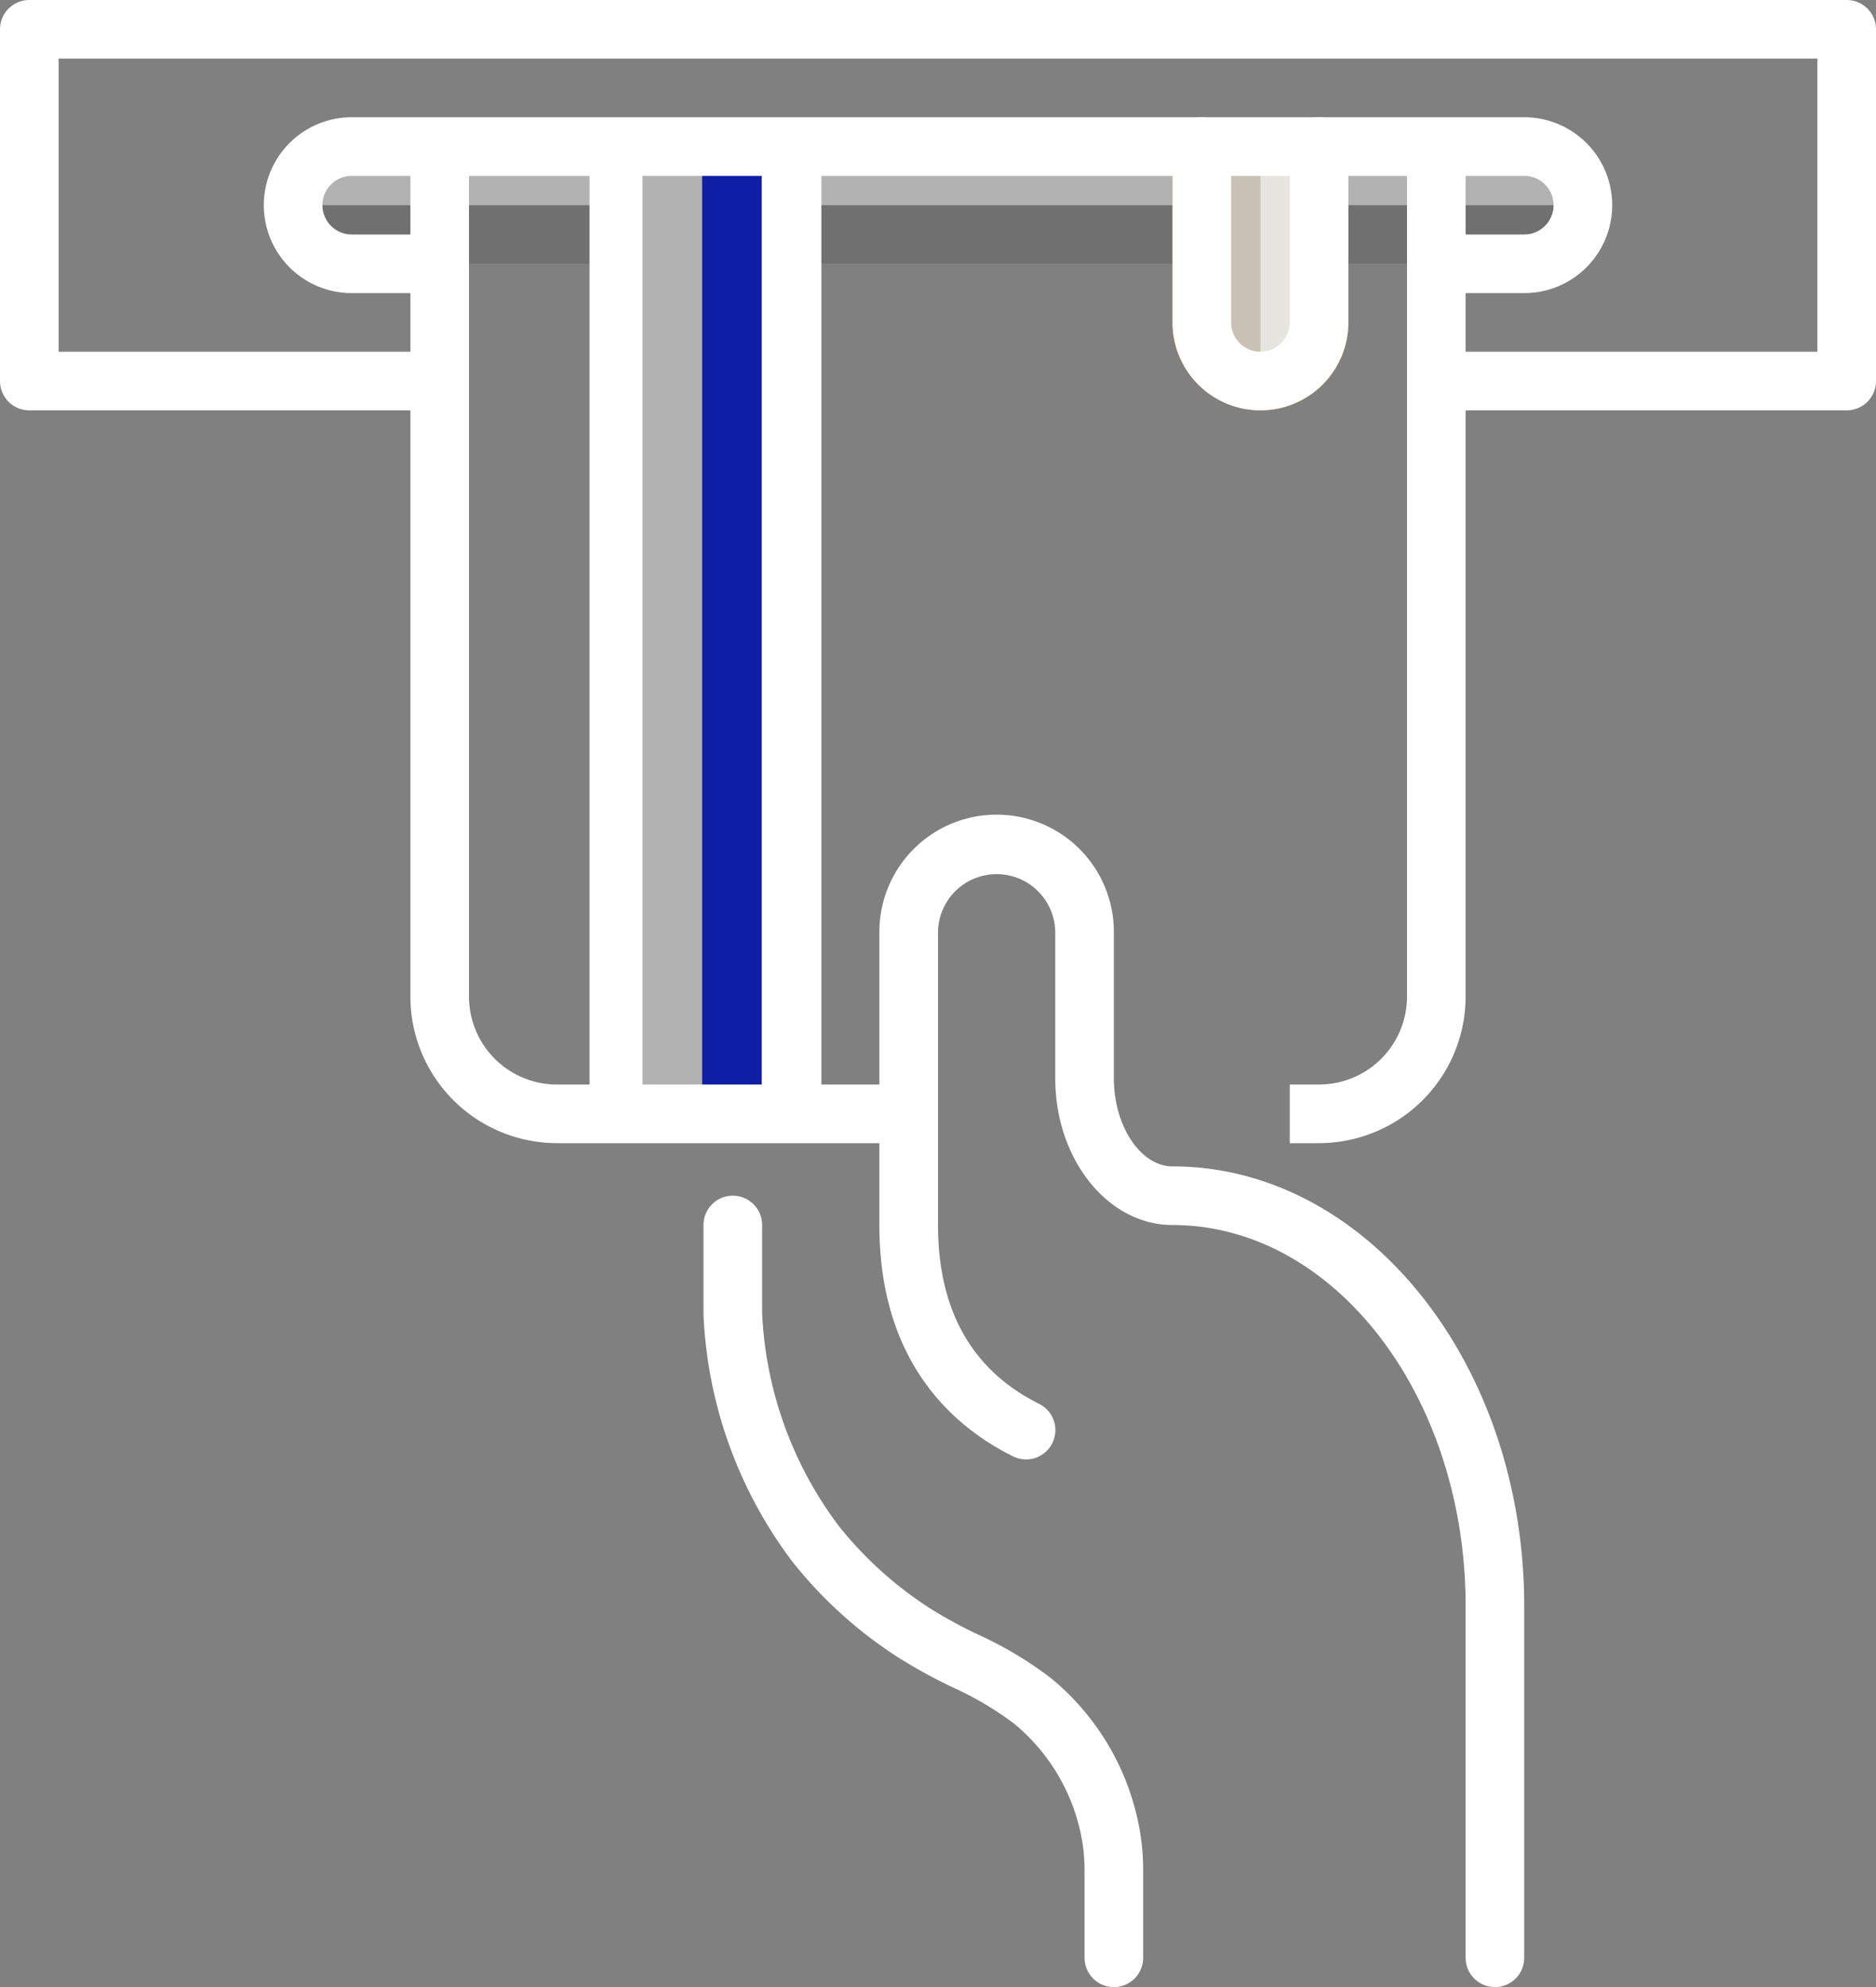 <svg id="_5-insert_card" data-name="5-insert card" xmlns="http://www.w3.org/2000/svg" width="283.217" height="300" viewBox="0 0 283.217 300">
  <rect x="0" y="0" width="283.217" height="300" fill="#808080" stroke="none"/>
  <g id="color" transform="translate(4 3.999)">
    <path id="Trazado_303" data-name="Trazado 303" d="M204.712,13.851a8.877,8.877,0,0,1-8.851,8.851H18.851a8.851,8.851,0,0,1,0-17.7h177.01a8.877,8.877,0,0,1,8.851,8.851Z" transform="translate(30.252 13.127)" fill="#707070"/>
    <path id="Trazado_304" data-name="Trazado 304" d="M204.712,13.851H10A8.877,8.877,0,0,1,18.851,5h177.01a8.877,8.877,0,0,1,8.851,8.851Z" transform="translate(30.252 13.127)" fill="#b3b2b2"/>
    <path id="Trazado_307" data-name="Trazado 307" d="M40,5V31.552a13.276,13.276,0,0,0,26.552,0V5Z" transform="translate(133.01 13.127)" fill="#f28907"/>
    <path id="Trazado_308" data-name="Trazado 308" d="M58.7,5V31.552a8.851,8.851,0,0,1-17.7,0V5Z" transform="translate(136.435 13.127)" fill="#e7e5e0"/>
    <path id="Trazado_309" data-name="Trazado 309" d="M49.851,5V40.4A8.877,8.877,0,0,1,41,31.552V5Z" transform="translate(136.435 13.127)" fill="#c8c2b5"/>
    <path id="Trazado_347" data-name="Trazado 347" d="M0,0H26V146H0Z" transform="translate(89 18)" fill="#0f1fa5"/>
    <rect id="Rectángulo_359" data-name="Rectángulo 359" width="13" height="146" transform="translate(89 18)" fill="#b3b2b2"/>
  </g>
  <g id="line">
    <path id="Trazado_312" data-name="Trazado 312" d="M122.931,201.01a4.425,4.425,0,0,1-4.425-4.425v-53.1c0-31.72-19.852-57.528-44.253-57.528-9.762,0-17.7-9.926-17.7-22.126V41.7a8.851,8.851,0,0,0-17.7,0V85.954c0,12.869,5.133,21.958,15.254,26.994a4.427,4.427,0,1,1-3.956,7.921C40.957,116.293,30,106.5,30,85.954V41.7a17.7,17.7,0,0,1,35.4,0V63.827c0,7.2,4.054,13.276,8.851,13.276,29.282,0,53.1,29.778,53.1,66.379v53.1A4.425,4.425,0,0,1,122.931,201.01Z" transform="translate(102.758 98.99)" fill="#fff"/>
    <path id="Trazado_313" data-name="Trazado 313" d="M85.954,156.482a4.425,4.425,0,0,1-4.425-4.425V138.781a26.946,26.946,0,0,0-.624-5.7,29.366,29.366,0,0,0-10.085-16.431,49.665,49.665,0,0,0-9.328-5.487,78.02,78.02,0,0,1-7.965-4.372A65.494,65.494,0,0,1,37.471,92.316,66.627,66.627,0,0,1,24,54.958V41.425a4.425,4.425,0,1,1,8.851,0V54.7a57.7,57.7,0,0,0,11.6,32.194,56.865,56.865,0,0,0,13.9,12.5,69.921,69.921,0,0,0,7.08,3.854,56.916,56.916,0,0,1,10.984,6.558,38.225,38.225,0,0,1,13.13,21.4,35.43,35.43,0,0,1,.832,7.576v13.276A4.425,4.425,0,0,1,85.954,156.482Z" transform="translate(82.206 143.518)" fill="#fff"/>
    <path id="Trazado_314" data-name="Trazado 314" d="M48.425,155.459H44v-8.851h4.425A13.276,13.276,0,0,0,61.7,133.333V5h8.851V133.333A22.153,22.153,0,0,1,48.425,155.459Z" transform="translate(150.712 17.126)" fill="#fff"/>
    <path id="Trazado_315" data-name="Trazado 315" d="M89.229,155.459h-53.1A22.153,22.153,0,0,1,14,133.333V5h8.851V133.333a13.276,13.276,0,0,0,13.276,13.276h53.1Z" transform="translate(47.954 17.126)" fill="#fff"/>
    <path id="Trazado_316" data-name="Trazado 316" d="M199.286,30.552H186.01a4.425,4.425,0,0,1,0-8.851h13.276a4.425,4.425,0,1,0,0-8.851H22.276a4.425,4.425,0,1,0,0,8.851H35.552a4.425,4.425,0,0,1,0,8.851H22.276A13.276,13.276,0,1,1,22.276,4h177.01a13.276,13.276,0,1,1,0,26.552Z" transform="translate(30.827 13.701)" fill="#fff"/>
    <path id="Trazado_317" data-name="Trazado 317" d="M278.792,61.954H216.838a4.425,4.425,0,0,1,0-8.851h57.528V8.851H8.851V53.1H66.379a4.425,4.425,0,0,1,0,8.851H4.425A4.425,4.425,0,0,1,0,57.528V4.425A4.425,4.425,0,0,1,4.425,0H278.792a4.425,4.425,0,0,1,4.425,4.425v53.1A4.425,4.425,0,0,1,278.792,61.954Z" fill="#fff"/>
    <path id="Trazado_318" data-name="Trazado 318" d="M53.276,48.253A13.276,13.276,0,0,1,40,34.977V8.425a4.425,4.425,0,1,1,8.851,0V34.977a4.425,4.425,0,0,0,8.851,0V8.425a4.425,4.425,0,1,1,8.851,0V34.977A13.276,13.276,0,0,1,53.276,48.253Z" transform="translate(137.01 13.701)" fill="#fff"/>
    <rect id="Rectángulo_360" data-name="Rectángulo 360" width="8" height="146" transform="translate(89 22)" fill="#fff"/>
    <rect id="Rectángulo_361" data-name="Rectángulo 361" width="9" height="146" transform="translate(115 22)" fill="#fff"/>
  </g>
</svg>
